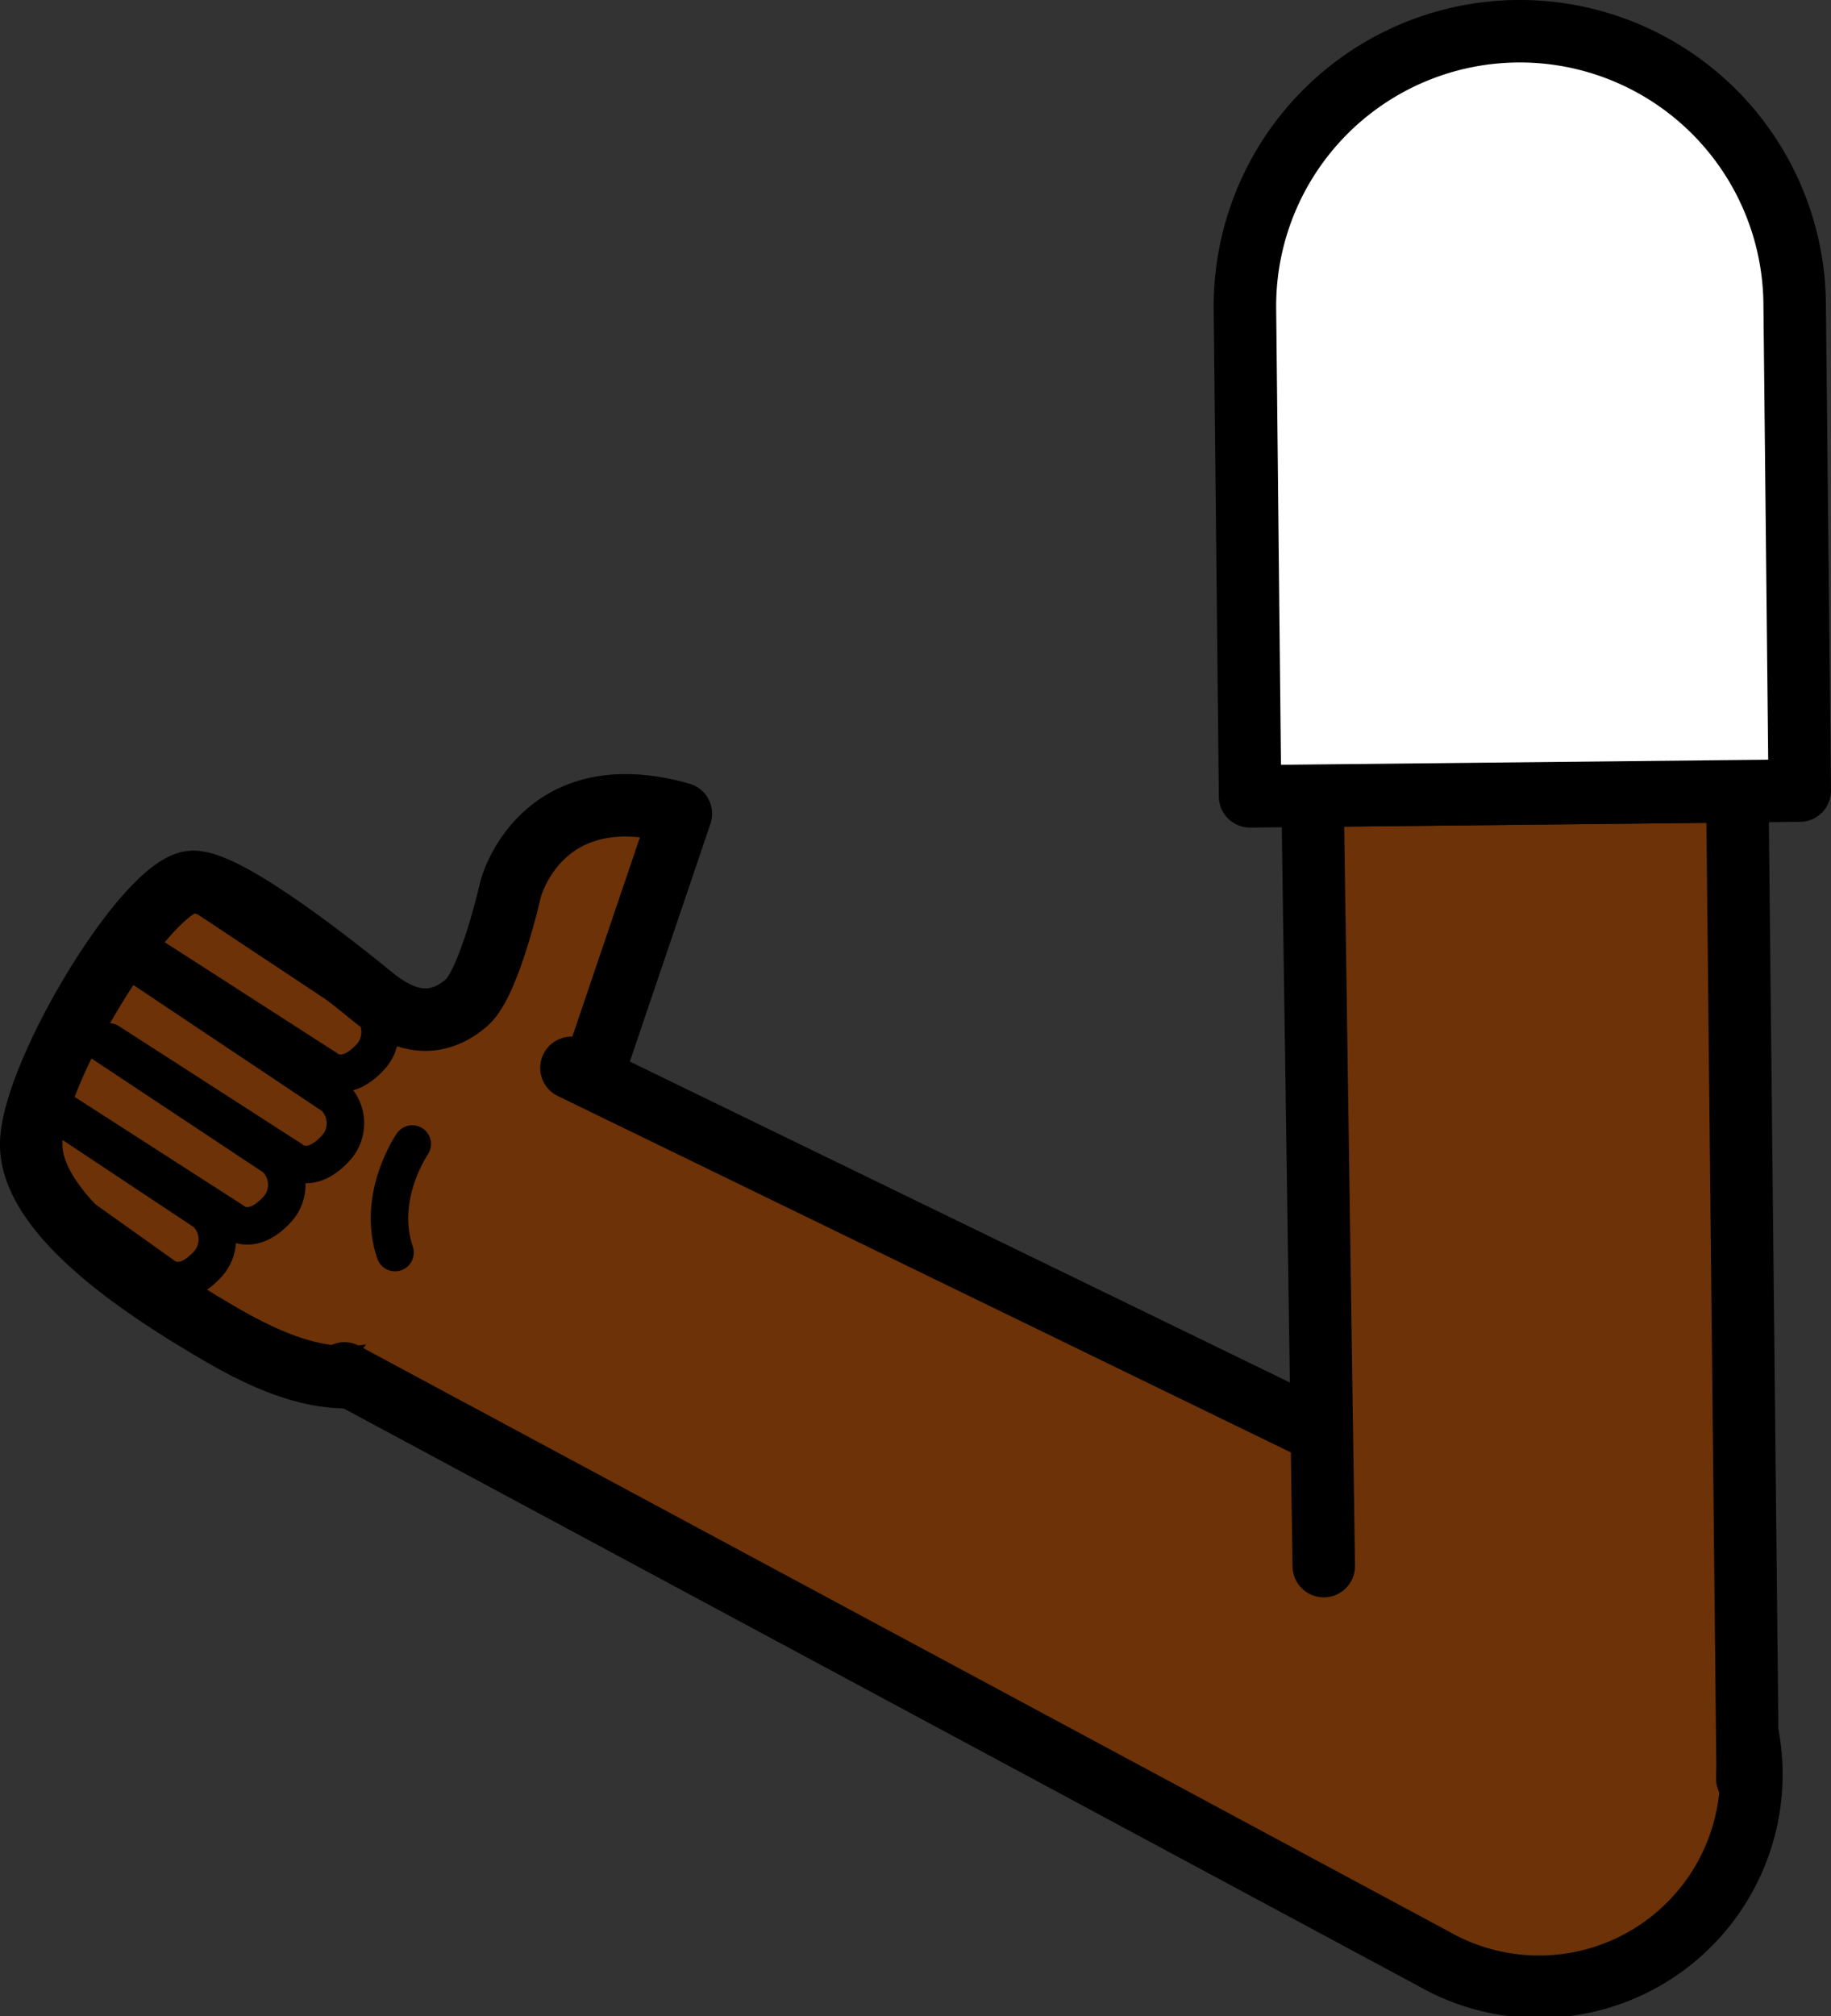 <svg xmlns="http://www.w3.org/2000/svg" viewBox="0 0 146.56 161.35"><rect x="0" y="0" width="146.56" height="161.35" fill="#333333" stroke="none"/><defs><style>.cls-1,.cls-5{fill:#fff;}.cls-1{stroke:red;}.cls-1,.cls-2,.cls-3,.cls-5{stroke-linejoin:round;}.cls-1,.cls-2,.cls-4,.cls-5{stroke-width:5px;}.cls-2,.cls-4{fill:#6d3207;}.cls-2,.cls-3,.cls-4,.cls-5{stroke:#000;}.cls-2,.cls-3,.cls-4{stroke-linecap:round;}.cls-3{fill:none;stroke-width:3px;}.cls-4{stroke-miterlimit:10;}</style></defs><g id="Calque_2" data-name="Calque 2"><g id="Calque_10" data-name="Calque 10"><g id="Bras_devant" data-name="Bras devant"><circle class="cls-1" cx="122.88" cy="141.49" r="16.75"/><path class="cls-2" d="M37.34,80.25c1.85-1.6,3.54-9.13,3.54-9.13s2.37-9.19,13.62-6L43.69,97c-4,8.53-6.17,10.86-12.27,12.61-4.86,1.69-9.68-.4-14.4-3.21-4.31-2.56-14.74-8.92-14.52-15,.22-5.76,9.32-20.74,12.93-20.83,2.83-.07,11.62,6.91,14.58,9.34C31.42,81,34.25,82.91,37.34,80.25Z"/><path class="cls-3" d="M15.08,70.88l14.39,9.55a2.94,2.94,0,0,1,.1,4.24c-2.07,2.17-3.52.79-3.52.79L10.64,75.55"/><path class="cls-3" d="M8.71,83.38l14.57,9.38s1.45,1.38,3.52-.8a2.94,2.94,0,0,0-.11-4.24L10.64,77"/><path class="cls-3" d="M7.6,83.09,22,92.64a2.94,2.94,0,0,1,.1,4.24c-2.07,2.17-3.52.79-3.52.79l-14-9"/><path class="cls-3" d="M3.44,88.39l13,8.63a2.94,2.94,0,0,1,.1,4.24c-2.07,2.17-3.52.79-3.52.79l-9.83-7"/><path class="cls-3" d="M33,91.55s-2.91,4.19-1.38,8.69"/><path class="cls-4" d="M45.74,85.46l83.91,40.79.92.43A17,17,0,1,1,115.2,157l-.9-.49L27.57,109.91"/><polyline class="cls-2" points="105.96 125.33 105.06 63.68 139.06 63.32 139.88 141.31 139.86 142.3 139.86 142.34"/><path class="cls-5" d="M143.65,24.27l.41,39-44,.46-.41-39a22,22,0,0,1,44-.46Z"/></g></g></g></svg>